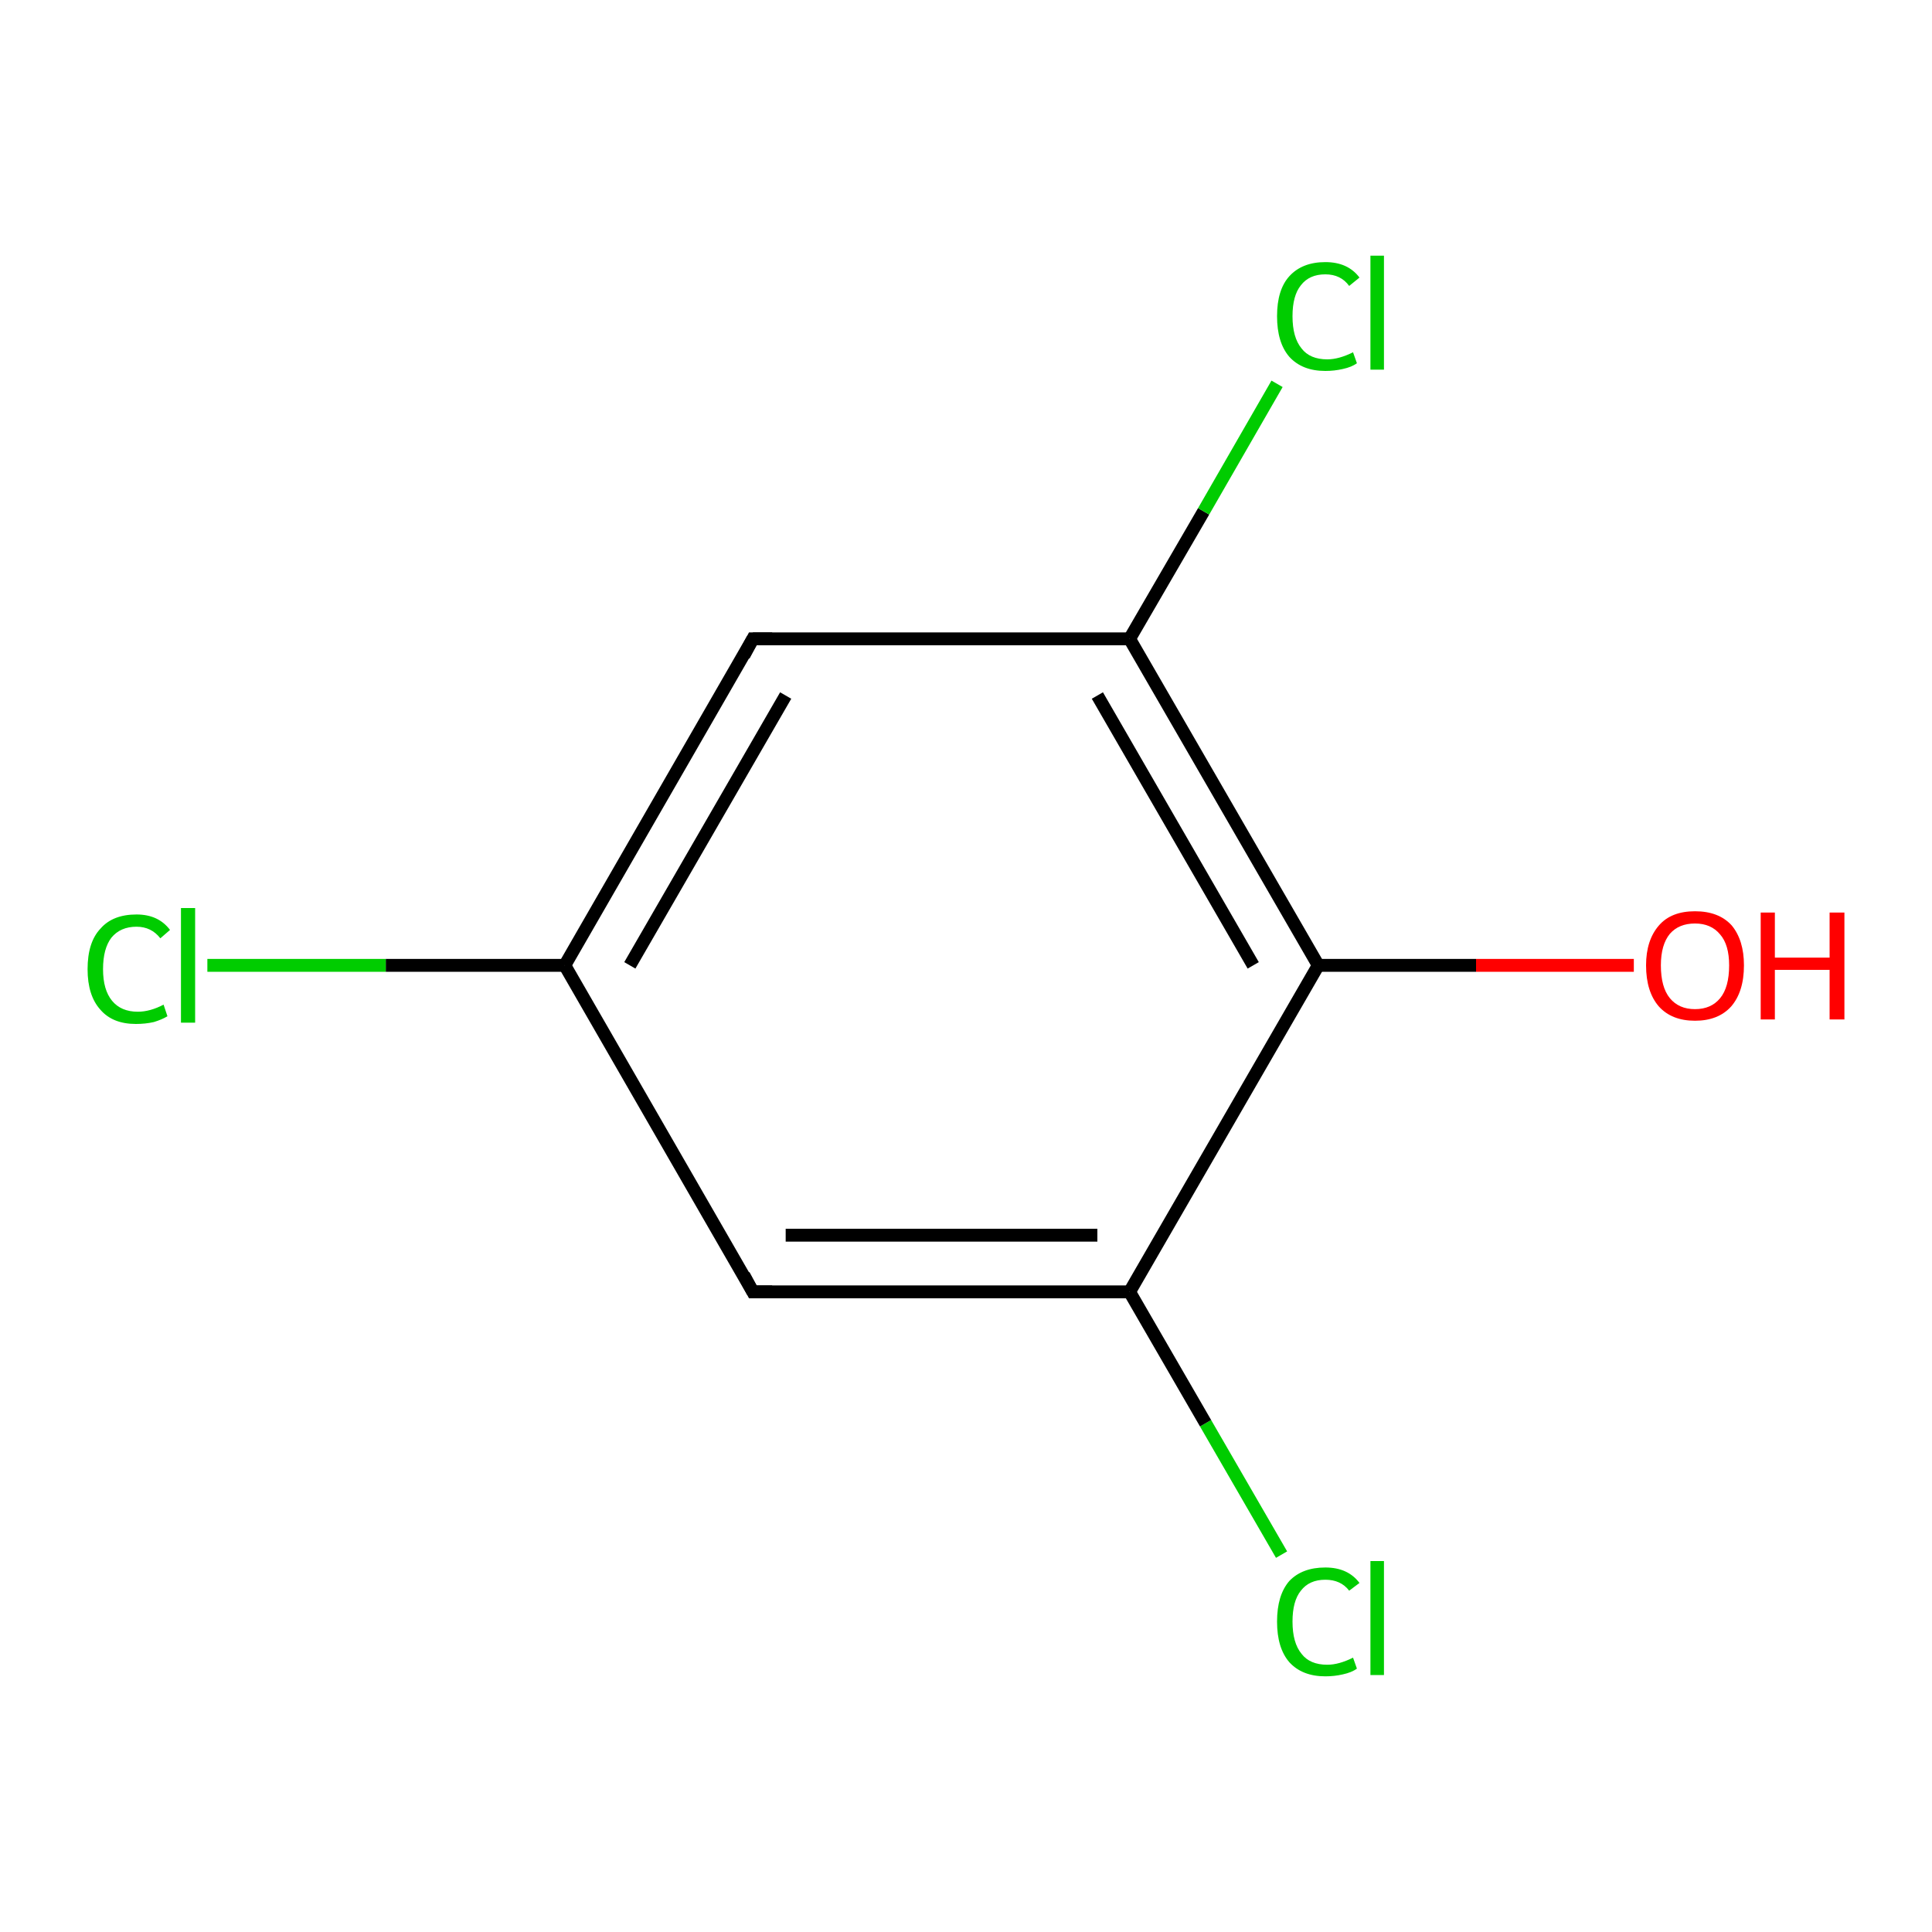 <?xml version='1.0' encoding='iso-8859-1'?>
<svg version='1.1' baseProfile='full'
              xmlns='http://www.w3.org/2000/svg'
                      xmlns:rdkit='http://www.rdkit.org/xml'
                      xmlns:xlink='http://www.w3.org/1999/xlink'
                  xml:space='preserve'
width='300px' height='300px' viewBox='0 0 300 300'>
<!-- END OF HEADER -->
<rect style='opacity:1.0;fill:#FFFFFF;stroke:none' width='300.0' height='300.0' x='0.0' y='0.0'> </rect>
<path class='bond-0 atom-0 atom-1' d='M 199.0,241.4 L 187.2,221.0' style='fill:none;fill-rule:evenodd;stroke:#00CC00;stroke-width:2.0px;stroke-linecap:butt;stroke-linejoin:miter;stroke-opacity:1' />
<path class='bond-0 atom-0 atom-1' d='M 187.2,221.0 L 175.4,200.6' style='fill:none;fill-rule:evenodd;stroke:#000000;stroke-width:2.0px;stroke-linecap:butt;stroke-linejoin:miter;stroke-opacity:1' />
<path class='bond-1 atom-1 atom-2' d='M 175.4,200.6 L 116.9,200.6' style='fill:none;fill-rule:evenodd;stroke:#000000;stroke-width:2.0px;stroke-linecap:butt;stroke-linejoin:miter;stroke-opacity:1' />
<path class='bond-1 atom-1 atom-2' d='M 170.4,191.8 L 122.0,191.8' style='fill:none;fill-rule:evenodd;stroke:#000000;stroke-width:2.0px;stroke-linecap:butt;stroke-linejoin:miter;stroke-opacity:1' />
<path class='bond-2 atom-2 atom-3' d='M 116.9,200.6 L 87.7,149.9' style='fill:none;fill-rule:evenodd;stroke:#000000;stroke-width:2.0px;stroke-linecap:butt;stroke-linejoin:miter;stroke-opacity:1' />
<path class='bond-3 atom-3 atom-4' d='M 87.7,149.9 L 59.9,149.9' style='fill:none;fill-rule:evenodd;stroke:#000000;stroke-width:2.0px;stroke-linecap:butt;stroke-linejoin:miter;stroke-opacity:1' />
<path class='bond-3 atom-3 atom-4' d='M 59.9,149.9 L 32.2,149.9' style='fill:none;fill-rule:evenodd;stroke:#00CC00;stroke-width:2.0px;stroke-linecap:butt;stroke-linejoin:miter;stroke-opacity:1' />
<path class='bond-4 atom-3 atom-5' d='M 87.7,149.9 L 116.9,99.2' style='fill:none;fill-rule:evenodd;stroke:#000000;stroke-width:2.0px;stroke-linecap:butt;stroke-linejoin:miter;stroke-opacity:1' />
<path class='bond-4 atom-3 atom-5' d='M 97.8,149.9 L 122.0,108.0' style='fill:none;fill-rule:evenodd;stroke:#000000;stroke-width:2.0px;stroke-linecap:butt;stroke-linejoin:miter;stroke-opacity:1' />
<path class='bond-5 atom-5 atom-6' d='M 116.9,99.2 L 175.4,99.2' style='fill:none;fill-rule:evenodd;stroke:#000000;stroke-width:2.0px;stroke-linecap:butt;stroke-linejoin:miter;stroke-opacity:1' />
<path class='bond-6 atom-6 atom-7' d='M 175.4,99.2 L 186.9,79.4' style='fill:none;fill-rule:evenodd;stroke:#000000;stroke-width:2.0px;stroke-linecap:butt;stroke-linejoin:miter;stroke-opacity:1' />
<path class='bond-6 atom-6 atom-7' d='M 186.9,79.4 L 198.3,59.6' style='fill:none;fill-rule:evenodd;stroke:#00CC00;stroke-width:2.0px;stroke-linecap:butt;stroke-linejoin:miter;stroke-opacity:1' />
<path class='bond-7 atom-6 atom-8' d='M 175.4,99.2 L 204.7,149.9' style='fill:none;fill-rule:evenodd;stroke:#000000;stroke-width:2.0px;stroke-linecap:butt;stroke-linejoin:miter;stroke-opacity:1' />
<path class='bond-7 atom-6 atom-8' d='M 170.4,108.0 L 194.6,149.9' style='fill:none;fill-rule:evenodd;stroke:#000000;stroke-width:2.0px;stroke-linecap:butt;stroke-linejoin:miter;stroke-opacity:1' />
<path class='bond-8 atom-8 atom-9' d='M 204.7,149.9 L 229.2,149.9' style='fill:none;fill-rule:evenodd;stroke:#000000;stroke-width:2.0px;stroke-linecap:butt;stroke-linejoin:miter;stroke-opacity:1' />
<path class='bond-8 atom-8 atom-9' d='M 229.2,149.9 L 253.7,149.9' style='fill:none;fill-rule:evenodd;stroke:#FF0000;stroke-width:2.0px;stroke-linecap:butt;stroke-linejoin:miter;stroke-opacity:1' />
<path class='bond-9 atom-8 atom-1' d='M 204.7,149.9 L 175.4,200.6' style='fill:none;fill-rule:evenodd;stroke:#000000;stroke-width:2.0px;stroke-linecap:butt;stroke-linejoin:miter;stroke-opacity:1' />
<path d='M 119.9,200.6 L 116.9,200.6 L 115.5,198.0' style='fill:none;stroke:#000000;stroke-width:2.0px;stroke-linecap:butt;stroke-linejoin:miter;stroke-opacity:1;' />
<path d='M 115.5,101.8 L 116.9,99.2 L 119.9,99.2' style='fill:none;stroke:#000000;stroke-width:2.0px;stroke-linecap:butt;stroke-linejoin:miter;stroke-opacity:1;' />
<path class='atom-0' d='M 198.3 251.8
Q 198.3 247.7, 200.2 245.5
Q 202.2 243.4, 205.8 243.4
Q 209.3 243.4, 211.1 245.8
L 209.5 247.0
Q 208.2 245.3, 205.8 245.3
Q 203.3 245.3, 202.0 247.0
Q 200.7 248.6, 200.7 251.8
Q 200.7 255.1, 202.1 256.8
Q 203.4 258.5, 206.1 258.5
Q 207.9 258.5, 210.1 257.4
L 210.7 259.1
Q 209.9 259.7, 208.5 260.0
Q 207.2 260.3, 205.8 260.3
Q 202.2 260.3, 200.2 258.1
Q 198.3 255.9, 198.3 251.8
' fill='#00CC00'/>
<path class='atom-0' d='M 212.8 242.4
L 214.9 242.4
L 214.9 260.1
L 212.8 260.1
L 212.8 242.4
' fill='#00CC00'/>
<path class='atom-4' d='M 13.6 150.5
Q 13.6 146.3, 15.6 144.2
Q 17.5 142.0, 21.2 142.0
Q 24.6 142.0, 26.4 144.4
L 24.9 145.7
Q 23.5 143.9, 21.2 143.9
Q 18.7 143.9, 17.3 145.6
Q 16.0 147.3, 16.0 150.5
Q 16.0 153.7, 17.4 155.4
Q 18.8 157.1, 21.4 157.1
Q 23.3 157.1, 25.4 156.0
L 26.0 157.8
Q 25.2 158.3, 23.9 158.7
Q 22.6 159.0, 21.1 159.0
Q 17.5 159.0, 15.6 156.8
Q 13.6 154.6, 13.6 150.5
' fill='#00CC00'/>
<path class='atom-4' d='M 28.1 141.0
L 30.3 141.0
L 30.3 158.8
L 28.1 158.8
L 28.1 141.0
' fill='#00CC00'/>
<path class='atom-7' d='M 198.3 49.1
Q 198.3 45.0, 200.2 42.9
Q 202.2 40.7, 205.8 40.7
Q 209.3 40.7, 211.1 43.1
L 209.5 44.4
Q 208.2 42.6, 205.8 42.6
Q 203.3 42.6, 202.0 44.3
Q 200.7 45.9, 200.7 49.1
Q 200.7 52.4, 202.1 54.1
Q 203.4 55.8, 206.1 55.8
Q 207.9 55.8, 210.1 54.7
L 210.7 56.4
Q 209.9 57.0, 208.5 57.3
Q 207.2 57.6, 205.8 57.6
Q 202.2 57.6, 200.2 55.4
Q 198.3 53.2, 198.3 49.1
' fill='#00CC00'/>
<path class='atom-7' d='M 212.8 39.7
L 214.9 39.7
L 214.9 57.4
L 212.8 57.4
L 212.8 39.7
' fill='#00CC00'/>
<path class='atom-9' d='M 255.6 149.9
Q 255.6 146.0, 257.6 143.7
Q 259.5 141.5, 263.2 141.5
Q 266.9 141.5, 268.9 143.7
Q 270.8 146.0, 270.8 149.9
Q 270.8 154.0, 268.8 156.3
Q 266.8 158.5, 263.2 158.5
Q 259.6 158.5, 257.6 156.3
Q 255.6 154.0, 255.6 149.9
M 263.2 156.7
Q 265.7 156.7, 267.1 155.0
Q 268.5 153.3, 268.5 149.9
Q 268.5 146.7, 267.1 145.1
Q 265.7 143.4, 263.2 143.4
Q 260.7 143.4, 259.3 145.0
Q 257.9 146.7, 257.9 149.9
Q 257.9 153.3, 259.3 155.0
Q 260.7 156.7, 263.2 156.7
' fill='#FF0000'/>
<path class='atom-9' d='M 273.4 141.7
L 275.6 141.7
L 275.6 148.7
L 284.1 148.7
L 284.1 141.7
L 286.4 141.7
L 286.4 158.3
L 284.1 158.3
L 284.1 150.6
L 275.6 150.6
L 275.6 158.3
L 273.4 158.3
L 273.4 141.7
' fill='#FF0000'/>
</svg>
